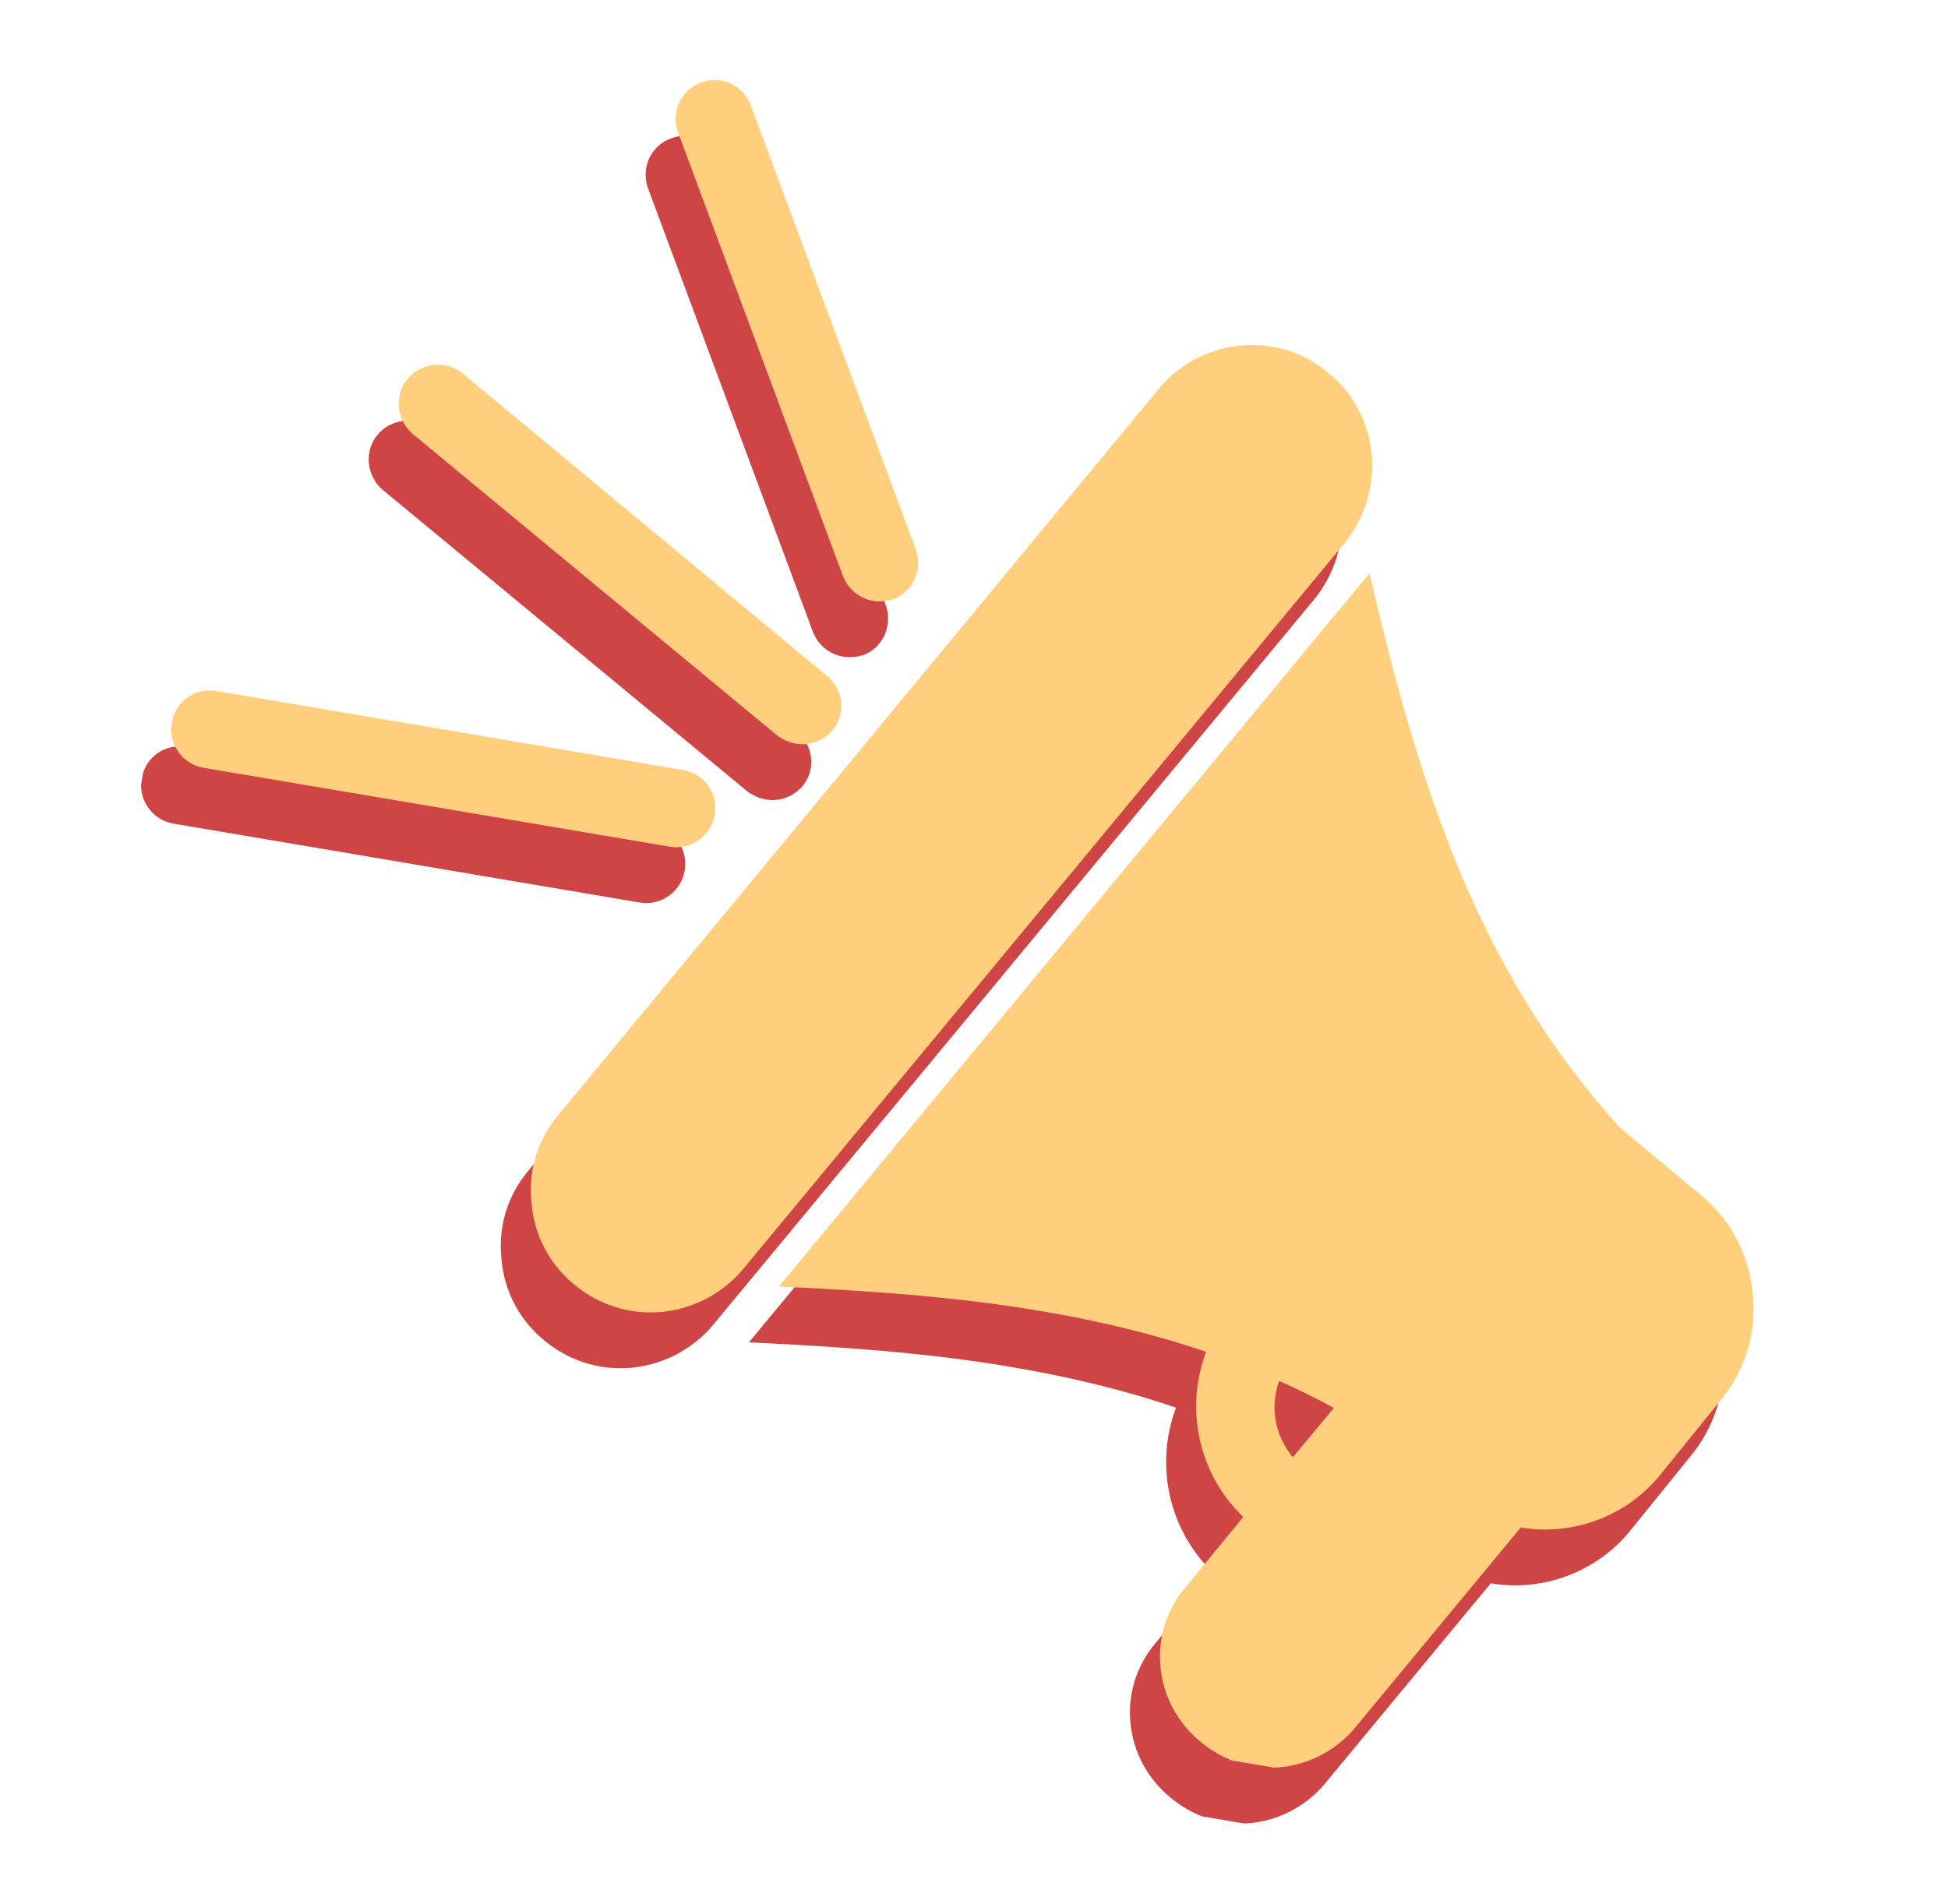 <svg xmlns="http://www.w3.org/2000/svg" xmlns:xlink="http://www.w3.org/1999/xlink" width="267" zoomAndPan="magnify" viewBox="0 0 200.25 195.75" height="261" preserveAspectRatio="xMidYMid meet" version="1.0"><defs><clipPath id="94a28b890a"><path d="M 14 13 L 178 13 L 178 188 L 14 188 Z M 14 13 " clip-rule="nonzero"/></clipPath><clipPath id="fcb2b544fd"><path d="M 27.094 5.984 L 195.805 34.531 L 168.75 194.402 L 0.039 165.852 Z M 27.094 5.984 " clip-rule="nonzero"/></clipPath><clipPath id="ed629465f0"><path d="M 195.852 34.539 L 27.141 5.992 L 0.086 165.859 L 168.797 194.41 Z M 195.852 34.539 " clip-rule="nonzero"/></clipPath><clipPath id="ddde7ee716"><path d="M 17 8 L 181 8 L 181 182 L 17 182 Z M 17 8 " clip-rule="nonzero"/></clipPath><clipPath id="7399bc6378"><path d="M 30.18 0.242 L 198.891 28.789 L 171.84 188.66 L 3.129 160.109 Z M 30.18 0.242 " clip-rule="nonzero"/></clipPath><clipPath id="68e9b72b57"><path d="M 198.938 28.797 L 30.227 0.25 L 3.176 160.117 L 171.887 188.668 Z M 198.938 28.797 " clip-rule="nonzero"/></clipPath></defs><g clip-path="url(#94a28b890a)"><g clip-path="url(#fcb2b544fd)"><g clip-path="url(#ed629465f0)"><path fill="#cf4545" d="M 153.25 162.789 C 158.574 163.691 163.988 161.664 167.422 157.578 L 173.707 149.816 C 176.246 146.797 177.523 142.852 177.09 138.82 C 176.754 134.809 174.836 131.137 171.719 128.578 L 163.449 121.703 C 148.836 105.531 142.863 86.867 137.688 64.688 L 76.988 138.016 C 86.145 138.449 95.074 139.047 103.852 140.531 C 109.969 141.566 115.621 142.93 120.895 144.734 C 118.695 150.551 120.094 157.281 124.719 161.715 L 118.715 169.02 C 116.801 171.332 115.906 174.227 116.211 177.219 C 116.516 180.211 117.988 182.898 120.305 184.809 C 121.812 186.082 123.688 187.008 125.66 187.34 C 129.602 188.008 133.621 186.457 136.16 183.434 Z M 17.836 84.684 L 65.77 92.797 C 67.938 93.164 70.016 91.688 70.383 89.52 C 70.766 87.25 69.273 85.273 67.105 84.906 L 19.168 76.793 C 17 76.426 14.941 77.805 14.555 80.07 C 14.188 82.242 15.664 84.316 17.836 84.684 Z M 78.723 82.203 C 80.102 82.438 81.5 81.965 82.508 80.816 C 83.91 79.125 83.617 76.641 81.93 75.238 L 44.477 44.148 C 42.785 42.746 40.203 43.02 38.801 44.707 C 37.398 46.398 37.672 48.98 39.363 50.383 L 76.832 81.375 C 77.375 81.773 78.031 82.086 78.723 82.203 Z M 86.684 67.52 C 87.375 67.637 88 67.543 88.738 67.363 C 90.797 66.594 91.805 64.23 91.039 62.172 L 74.098 16.594 C 73.328 14.535 71.078 13.445 69.023 14.211 C 66.867 14.961 65.855 17.328 66.625 19.387 L 83.566 64.965 C 84.137 66.379 85.305 67.289 86.684 67.52 Z M 128.402 147.73 C 130.293 148.559 132.164 149.48 134.023 150.508 L 129.816 155.578 C 127.961 153.336 127.445 150.406 128.402 147.73 Z M 61.754 140.508 C 66.094 141.242 70.535 139.562 73.34 136.18 L 135.18 61.523 C 137.242 58.93 138.188 55.742 137.934 52.453 C 137.578 49.148 136.055 46.148 133.465 44.086 C 131.871 42.703 129.801 41.742 127.73 41.395 C 123.293 40.641 118.848 42.324 116.043 45.707 L 54.305 120.379 C 52.145 122.957 51.199 126.145 51.551 129.449 C 51.805 132.738 53.426 135.754 55.922 137.797 C 57.613 139.199 59.582 140.141 61.754 140.508 Z M 61.754 140.508 " fill-opacity="1" fill-rule="evenodd"/></g></g></g><g clip-path="url(#ddde7ee716)"><g clip-path="url(#7399bc6378)"><g clip-path="url(#68e9b72b57)"><path fill="#ffcf7e" d="M 156.336 157.047 C 161.664 157.949 167.078 155.922 170.508 151.836 L 176.793 144.074 C 179.336 141.055 180.609 137.109 180.176 133.082 C 179.84 129.066 177.926 125.395 174.809 122.84 L 166.535 115.961 C 151.922 99.793 145.949 81.129 140.777 58.945 L 80.074 132.273 C 89.234 132.707 98.164 133.305 106.941 134.789 C 113.055 135.824 118.711 137.188 123.984 138.992 C 121.781 144.809 123.18 151.539 127.809 155.973 L 121.801 163.277 C 119.891 165.59 118.992 168.484 119.301 171.477 C 119.605 174.473 121.078 177.156 123.391 179.07 C 124.902 180.34 126.773 181.266 128.746 181.598 C 132.691 182.266 136.707 180.715 139.25 177.695 Z M 20.922 78.941 L 68.855 87.055 C 71.027 87.422 73.102 85.945 73.469 83.777 C 73.852 81.508 72.363 79.531 70.191 79.164 L 22.258 71.051 C 20.086 70.684 18.027 72.062 17.645 74.328 C 17.277 76.5 18.754 78.574 20.922 78.941 Z M 81.809 76.461 C 83.191 76.695 84.59 76.223 85.594 75.074 C 86.996 73.383 86.707 70.898 85.016 69.496 L 47.566 38.406 C 45.875 37.004 43.293 37.277 41.891 38.965 C 40.488 40.656 40.762 43.238 42.453 44.641 L 79.918 75.637 C 80.461 76.031 81.117 76.344 81.809 76.461 Z M 89.773 61.781 C 90.461 61.898 91.086 61.801 91.828 61.621 C 93.887 60.852 94.895 58.488 94.125 56.43 L 77.188 10.852 C 76.418 8.793 74.168 7.703 72.109 8.469 C 69.953 9.223 68.945 11.586 69.715 13.645 L 86.652 59.223 C 87.227 60.641 88.391 61.547 89.773 61.781 Z M 131.492 141.988 C 133.383 142.816 135.254 143.742 137.109 144.766 L 132.902 149.836 C 131.051 147.594 130.531 144.668 131.492 141.988 Z M 64.84 134.77 C 69.18 135.504 73.625 133.82 76.43 130.438 L 138.27 55.781 C 140.328 53.188 141.273 50 141.02 46.711 C 140.668 43.406 139.145 40.41 136.551 38.348 C 134.961 36.961 132.891 36 130.82 35.652 C 126.379 34.898 121.938 36.582 119.133 39.965 L 57.391 114.637 C 55.23 117.215 54.285 120.402 54.641 123.707 C 54.895 126.996 56.516 130.012 59.008 132.059 C 60.699 133.457 62.672 134.402 64.84 134.77 Z M 64.84 134.77 " fill-opacity="1" fill-rule="evenodd"/></g></g></g></svg>